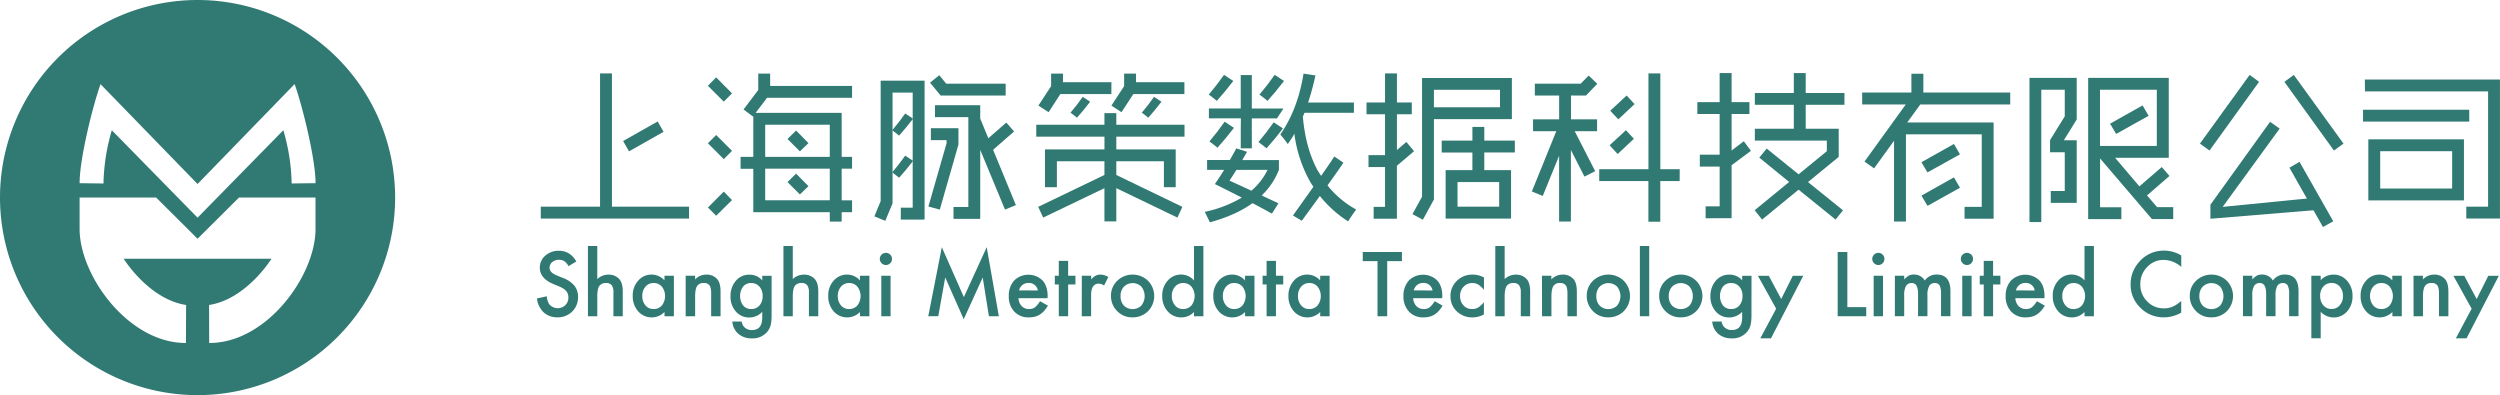<svg xmlns="http://www.w3.org/2000/svg" viewBox="0 0 1290.71 204.02"><defs><style>.cls-1{fill:#317a74;}</style></defs><title>fullLogo</title><g id="Layer_2" data-name="Layer 2"><g id="Layer_1-2" data-name="Layer 1"><path class="cls-1" d="M102,0A102,102,0,1,0,204,102,102,102,0,0,0,102,0ZM162.9,118.23c0,24.08-25.19,58.84-54.71,58.84H108l-.06-19.61c19.35-3,32.24-23.89,32.24-23.89H63.84s12.89,20.91,32.24,23.89L96,177.07h-.19c-29.52,0-54.71-34.76-54.71-58.84V102H80.63L102,123.27,123.38,102H162.9ZM150.58,94.72a103.57,103.57,0,0,0-4.3-27.49L102,112.38,57.73,67.24a103.55,103.55,0,0,0-4.3,27.49l-12.31-.15c-.11-12,6.6-39.37,10.78-51.13L102,95l50.11-51.59C156.29,55.2,163,82.61,162.9,94.57Z"/><polygon class="cls-1" points="355.75 112.84 279.19 112.84 279.19 106.7 309.8 106.7 309.8 37.9 315.94 37.9 315.94 106.7 355.75 106.7 355.75 112.84"/><polygon class="cls-1" points="321.7 72.8 339.54 62.71 342.59 68.05 324.75 78.14 321.7 72.8"/><polygon class="cls-1" points="373.66 52.48 365.48 44.29 369.74 39.94 377.93 48.21 373.66 52.48"/><rect class="cls-1" x="368.69" y="70.14" width="6.03" height="11.58" transform="translate(55.18 285.07) rotate(-45)"/><polygon class="cls-1" points="377.93 103.29 369.74 111.39 365.48 107.13 373.66 98.94 377.93 103.29"/><path class="cls-1" d="M439.91,50.51V44.38H397.62V38h-6.14v8.44l-7.59,10.06,4.86,3.67.17-.17V81h-6.57v6.14h6.57v22.42H428.4v4.86h6.14v-4.86h5.37v-6.14h-5.37V87.09h5.37V81h-5.37V58.27H390.12L396,50.51Zm-44.85,13.9H428.4V81H395.06Zm0,22.68H428.4v16.29H395.06Z"/><polygon class="cls-1" points="412.97 78.14 406.57 71.75 411.01 67.4 417.4 73.88 412.97 78.14"/><polygon class="cls-1" points="412.97 100.39 406.57 94 411.01 89.65 417.4 96.13 412.97 100.39"/><path class="cls-1" d="M471.21,85.81v-38h-10.4V105l-3.75,9-5.63-2.3,3.24-7.84V41.65h22.68v71.71H465.07v-6.14h6.14V85.81Zm9.38-19.61h14.24v8.44l-9.63,33.59-5.88-1.62L488.69,74V72.34h-8.1Zm38.62-16.88H485.62l-5.46-6.65,4.77-3.84,3.58,4.35h30.7Zm-36.49,5h23.36v6.91l4.18,10.15,9.29-8.1,4,4.6-10.83,9.46,11.77,28.56-5.63,2.3L506.08,77.37V113H492.27v-6.14h7.67V60.49H482.72Z"/><path class="cls-1" d="M570.2,114.29V97.15l-31.63,15.18L536,106.79,570.2,90.33V83.26H545.65V96.64h-6.14V77.12h30.7V70.55H535V64.41H570.2v-6h6.14v6h35.21v6.14H576.34v6.57H607V96.64H600.9V83.26H576.34v7.08l34.11,16.46-2.56,5.54L576.34,97.15v17.14Zm3.58-65.74H547.44l-6.05,9.38-5.29-3.41,6.57-10.06V38h6.14v4.43h25ZM586.49,38v4.43h25v6.14H585.12L579,57.93l-5.2-3.41,6.57-10.06V38Z"/><path class="cls-1" d="M709.19,106.79h5.88V86.24h-8.53V80.1h8.53V59h-9.55V52.9h9.55v-15h6.14v15h7.67V59h-7.67V77.46c1.62-1.45,3.24-2.81,4.86-4.18l4,4.78-8.87,7.5v27.37h-12Zm25.41,6.65-5.37-2.9,4.95-9V40.28h46.38V61.51H740.31V103Zm39.82-58.07v-9H740.31v9Zm7.67,23.36H766.32v9.12h13.81v25H746.36v-25h13.81V78.74H744.32V72.6h15.86V65.52h6.14V72.6h15.77ZM752.5,94v12.7H774V94Z"/><path class="cls-1" d="M804.94,114.38V80.44l-8.44,20.72-5.63-2.3,12.62-31.12h-12V61.6h13.47V49.32H792.41V43.18h23.7L820.21,39l4.43,4.26-5.8,6.05h-7.76V61.6h13.47v6.14H813l10.57,20.63-5.54,2.81-7-13.73v36.92Zm62.24-20.89h-10v21h-6.14v-21H825.66V87.35h25.41V37.9h6.14V87.35h10ZM831,75l8.46-7.78,4.09,4.43-8.37,7.87Zm.34-17.82,8.46-7.87,4.09,4.43-8.37,7.87Z"/><path class="cls-1" d="M880.58,106.53h7.25V86H877.59V79.85h10.23v-21H876.31V52.73h11.51v-15H894v15h9.21v6.14H894V77.71c2.13-1.62,4.18-3.24,6.31-4.78l3.67,4.95L894,85.3v27.37H880.58Zm25.32,2,17.82-14.58L908.29,81.38l3.84-4.69L928.58,90l14.58-11.94V72.6H906V66.46h20.12V54.1H906V48h20.12V37.72h6.14V48h20V54.1h-20V66.46H949.3V81l-15.86,13,18.08,14.58-3.84,4.78-19.1-15.43-18.84,15.43Z"/><path class="cls-1" d="M993,38.07v9.72h44.85v6.14H991.42l-6.74,9.29h44.59v49.71h-15v-6.14h8.87V69.36H984v45h-6.14V72.68L967.55,86.92l-4.95-3.5,21.32-29.5H961.41V47.79h25.41V38.07ZM992,101l16.78-9.44,3.13,5.36-16.76,9.36Zm0-17.24,16.78-9.44,3.13,5.36L995.12,89Zm97.39-19.9,16.78-9.44,3.13,5.36-16.76,9.36Z"/><path class="cls-1" d="M1047.78,114.63V40.2h24.39V61.68l-6.65,10.74h6.65v32.32h-13.39V98.6H1066v-20h-7.59V72.34L1066,60.06V46.34h-12.11v68.3Zm68.3-28.39,4,4.6-11.6,10.06,5.2,6.05H1122v6.14h-11l-26.77-31.29V107h11v6.14h-17.14V40.2h41.61V81.47H1092l12.53,14.75Zm-2.56-10.91v-29h-29.33v29Z"/><path class="cls-1" d="M1166.32,42.25l-25.58,35.47-4.95-3.58,25.66-35.47ZM1197,108.34l-55.8,4.6v-7.25L1172,62.89l4.95,3.5-29.42,40.42,46.33-4.6Zm-12.74-69.67,25.66,35.47-4.95,3.58-25.58-35.47Z"/><path class="cls-1" d="M1187.2,83.55l17.41,30.67-5.3,3L1182,86.59Z"/><path class="cls-1" d="M1220,56.65h54.83v6.14H1220Zm.94-15.6h69.75v71.79h-17.39V106.7h11.26V47.19H1221Zm51.16,30.87v31.55h-49.37V71.92Zm-43.23,6.14V97.32H1266V78.06Z"/><path class="cls-1" d="M297.56,135l-4.06,2.41a7,7,0,0,0-2.17-2.58,5.06,5.06,0,0,0-2.77-.69,5.12,5.12,0,0,0-3.46,1.18,3.66,3.66,0,0,0-1.37,2.92q0,2.43,3.61,3.91l3.31,1.35a14.12,14.12,0,0,1,5.91,4,9,9,0,0,1,1.87,5.77,10.13,10.13,0,0,1-3,7.56,10.47,10.47,0,0,1-7.62,3,10.2,10.2,0,0,1-7.13-2.56,11.77,11.77,0,0,1-3.46-7.19l5.07-1.12a8.62,8.62,0,0,0,1.2,4,5.71,5.71,0,0,0,8.4.58,5.42,5.42,0,0,0,1.55-4,5.58,5.58,0,0,0-.27-1.77,4.5,4.5,0,0,0-.84-1.48,6.7,6.7,0,0,0-1.47-1.27,14.2,14.2,0,0,0-2.15-1.13l-3.2-1.33q-6.81-2.88-6.81-8.42A8,8,0,0,1,281.5,132a10.32,10.32,0,0,1,7.11-2.53Q294.34,129.46,297.56,135Z"/><path class="cls-1" d="M303.53,127h4.83v17.1a8.32,8.32,0,0,1,5.69-2.32,7.35,7.35,0,0,1,5.67,2.3q1.8,2,1.8,6.38v12.82H316.7V150.9a5.9,5.9,0,0,0-.89-3.64,3.44,3.44,0,0,0-2.87-1.13,3.94,3.94,0,0,0-3.57,1.57q-1,1.59-1,5.45v10.12h-4.83Z"/><path class="cls-1" d="M343.07,142.35h4.85v20.92h-4.85v-2.19a9.28,9.28,0,0,1-13.59-.34,11.66,11.66,0,0,1-2.81-8,11.3,11.3,0,0,1,2.81-7.84,9.07,9.07,0,0,1,7-3.14,8.9,8.9,0,0,1,6.55,3ZM331.6,152.74a7.29,7.29,0,0,0,1.61,4.9,5.27,5.27,0,0,0,4.17,1.91,5.54,5.54,0,0,0,4.34-1.85,7.95,7.95,0,0,0,0-9.71,5.47,5.47,0,0,0-4.3-1.87,5.34,5.34,0,0,0-4.17,1.89A7,7,0,0,0,331.6,152.74Z"/><path class="cls-1" d="M354,142.35h4.85v1.93a7.92,7.92,0,0,1,5.71-2.51,7.22,7.22,0,0,1,5.69,2.3q1.76,2,1.76,6.38v12.82h-4.85V151.59q0-3.09-.86-4.27a3.47,3.47,0,0,0-3-1.2,3.73,3.73,0,0,0-3.41,1.59q-1,1.57-1,5.48v10.09H354Z"/><path class="cls-1" d="M398.37,162.77q0,1.48-.1,2.61a18.17,18.17,0,0,1-.27,2,8.85,8.85,0,0,1-2,4.06,9.78,9.78,0,0,1-7.8,3.26,10.4,10.4,0,0,1-6.89-2.26,9.22,9.22,0,0,1-3.22-6.42h4.85a5.49,5.49,0,0,0,.92,2.38,5.19,5.19,0,0,0,4.38,2q5.3,0,5.3-6.51v-2.92a9,9,0,0,1-6.64,2.94,8.91,8.91,0,0,1-7-3.09,11.46,11.46,0,0,1-2.75-7.84,12.07,12.07,0,0,1,2.56-7.77,8.88,8.88,0,0,1,7.26-3.39,8.43,8.43,0,0,1,6.57,2.94v-2.36h4.83Zm-4.64-9.92A7,7,0,0,0,392.1,148a5.4,5.4,0,0,0-4.23-1.87,5.2,5.2,0,0,0-4.34,2,8.41,8.41,0,0,0,0,9.41,5.21,5.21,0,0,0,4.34,2,5.31,5.31,0,0,0,4.38-2A7.19,7.19,0,0,0,393.73,152.85Z"/><path class="cls-1" d="M404.47,127h4.83v17.1a8.32,8.32,0,0,1,5.69-2.32,7.35,7.35,0,0,1,5.67,2.3q1.8,2,1.8,6.38v12.82h-4.83V150.9a5.9,5.9,0,0,0-.89-3.64,3.44,3.44,0,0,0-2.87-1.13,3.94,3.94,0,0,0-3.57,1.57q-1,1.59-1,5.45v10.12h-4.83Z"/><path class="cls-1" d="M444,142.35h4.85v20.92H444v-2.19a9.28,9.28,0,0,1-13.59-.34,11.66,11.66,0,0,1-2.81-8,11.3,11.3,0,0,1,2.81-7.84,9.07,9.07,0,0,1,7-3.14,8.9,8.9,0,0,1,6.55,3Zm-11.47,10.39a7.29,7.29,0,0,0,1.61,4.9,5.27,5.27,0,0,0,4.17,1.91,5.54,5.54,0,0,0,4.34-1.85,7.95,7.95,0,0,0,0-9.71,5.47,5.47,0,0,0-4.3-1.87,5.34,5.34,0,0,0-4.17,1.89A7,7,0,0,0,432.54,152.74Z"/><path class="cls-1" d="M454.23,133.65a3.15,3.15,0,0,1,3.14-3.11,3,3,0,0,1,2.23.92,3,3,0,0,1,.92,2.21,3,3,0,0,1-.92,2.23,3,3,0,0,1-2.21.92,3.15,3.15,0,0,1-3.16-3.18Zm5.56,8.7v20.92H455V142.35Z"/><path class="cls-1" d="M479.25,163.27l7-35.65,11.38,25.77,11.79-25.77,6.27,35.65h-5.13l-3.2-20-9.81,21.54L488,143.23l-3.57,20Z"/><path class="cls-1" d="M540.82,153.95h-15a6.35,6.35,0,0,0,1.68,4.1,5.11,5.11,0,0,0,3.8,1.5,4.94,4.94,0,0,0,3-.86,12.22,12.22,0,0,0,2.64-3.18l4.08,2.28a16.24,16.24,0,0,1-2,2.76,10.62,10.62,0,0,1-2.25,1.89,9.05,9.05,0,0,1-2.6,1.08,12.66,12.66,0,0,1-3,.34,9.85,9.85,0,0,1-7.52-3,11.28,11.28,0,0,1-2.83-8,11.59,11.59,0,0,1,2.75-8,10.48,10.48,0,0,1,14.65-.09q2.66,2.92,2.66,8.1Zm-5-4a4.63,4.63,0,0,0-4.88-3.87,5,5,0,0,0-1.65.27,4.74,4.74,0,0,0-1.41.77,4.9,4.9,0,0,0-1.08,1.21,5.63,5.63,0,0,0-.69,1.61Z"/><path class="cls-1" d="M551.47,146.86v16.41h-4.83V146.86h-2.06v-4.51h2.06v-7.67h4.83v7.67h3.76v4.51Z"/><path class="cls-1" d="M558.52,142.35h4.83v1.87a9.23,9.23,0,0,1,2.36-1.91,5.42,5.42,0,0,1,2.49-.54,7.81,7.81,0,0,1,4,1.25L570,147.44a4.62,4.62,0,0,0-2.68-1q-4,0-4,6v10.85h-4.83Z"/><path class="cls-1" d="M573.59,152.66a10.39,10.39,0,0,1,3.24-7.71,11.44,11.44,0,0,1,15.85,0,11.2,11.2,0,0,1,0,15.74,11.08,11.08,0,0,1-8,3.16,10.63,10.63,0,0,1-7.88-3.22A10.83,10.83,0,0,1,573.59,152.66Zm4.94.09a7.05,7.05,0,0,0,1.68,5,6.51,6.51,0,0,0,9.06,0,7.85,7.85,0,0,0,0-9.75,6.43,6.43,0,0,0-9,0A6.72,6.72,0,0,0,578.53,152.74Z"/><path class="cls-1" d="M616.44,127h4.85v36.27h-4.85v-2.19a9,9,0,0,1-6.46,2.79,9.2,9.2,0,0,1-7.13-3.14,11.66,11.66,0,0,1-2.81-8,11.27,11.27,0,0,1,2.81-7.82,9,9,0,0,1,13.59-.15ZM605,152.74a7.29,7.29,0,0,0,1.61,4.9,5.27,5.27,0,0,0,4.17,1.91,5.54,5.54,0,0,0,4.34-1.85,7.95,7.95,0,0,0,0-9.71,5.47,5.47,0,0,0-4.3-1.87,5.34,5.34,0,0,0-4.17,1.89A7,7,0,0,0,605,152.74Z"/><path class="cls-1" d="M642.81,142.35h4.85v20.92h-4.85v-2.19a9.28,9.28,0,0,1-13.59-.34,11.66,11.66,0,0,1-2.81-8,11.3,11.3,0,0,1,2.81-7.84,9.07,9.07,0,0,1,7-3.14,8.9,8.9,0,0,1,6.55,3Zm-11.47,10.39a7.29,7.29,0,0,0,1.61,4.9,5.27,5.27,0,0,0,4.17,1.91,5.54,5.54,0,0,0,4.34-1.85,7.95,7.95,0,0,0,0-9.71,5.47,5.47,0,0,0-4.3-1.87A5.34,5.34,0,0,0,633,148,7,7,0,0,0,631.34,152.74Z"/><path class="cls-1" d="M658.75,146.86v16.41h-4.83V146.86h-2.06v-4.51h2.06v-7.67h4.83v7.67h3.76v4.51Z"/><path class="cls-1" d="M681.6,142.35h4.85v20.92H681.6v-2.19a9.28,9.28,0,0,1-13.59-.34,11.66,11.66,0,0,1-2.81-8,11.3,11.3,0,0,1,2.81-7.84,9.07,9.07,0,0,1,7-3.14,8.9,8.9,0,0,1,6.55,3Zm-11.47,10.39a7.29,7.29,0,0,0,1.61,4.9,5.27,5.27,0,0,0,4.17,1.91,5.55,5.55,0,0,0,4.34-1.85,7.95,7.95,0,0,0,0-9.71,5.47,5.47,0,0,0-4.3-1.87,5.34,5.34,0,0,0-4.17,1.89A7,7,0,0,0,670.13,152.74Z"/><path class="cls-1" d="M716.19,134.81v28.46h-5V134.81h-7.62v-4.7H723.8v4.7Z"/><path class="cls-1" d="M744.59,153.95h-15a6.35,6.35,0,0,0,1.68,4.1,5.11,5.11,0,0,0,3.8,1.5,4.94,4.94,0,0,0,3-.86,12.22,12.22,0,0,0,2.64-3.18l4.08,2.28a16.25,16.25,0,0,1-2,2.76,10.62,10.62,0,0,1-2.26,1.89,9.05,9.05,0,0,1-2.6,1.08,12.66,12.66,0,0,1-3,.34,9.85,9.85,0,0,1-7.52-3,11.28,11.28,0,0,1-2.83-8,11.59,11.59,0,0,1,2.75-8,10.48,10.48,0,0,1,14.65-.09q2.66,2.92,2.66,8.1Zm-5-4a4.63,4.63,0,0,0-4.88-3.87,5,5,0,0,0-1.65.27,4.74,4.74,0,0,0-1.41.77,4.9,4.9,0,0,0-1.08,1.21,5.64,5.64,0,0,0-.69,1.61Z"/><path class="cls-1" d="M766.15,143.25v6.42a11.79,11.79,0,0,0-3-2.77,5.77,5.77,0,0,0-3-.77,6,6,0,0,0-4.53,1.91,6.7,6.7,0,0,0-1.8,4.79,6.86,6.86,0,0,0,1.74,4.83,5.86,5.86,0,0,0,4.49,1.89,6.14,6.14,0,0,0,3.07-.75,12.17,12.17,0,0,0,3-2.83v6.38a12.69,12.69,0,0,1-5.88,1.52,11.26,11.26,0,0,1-8.12-3.14,10.46,10.46,0,0,1-3.26-7.84,10.6,10.6,0,0,1,3.31-7.9,11.19,11.19,0,0,1,8.12-3.22A12.13,12.13,0,0,1,766.15,143.25Z"/><path class="cls-1" d="M772,127h4.83v17.1a8.32,8.32,0,0,1,5.69-2.32,7.35,7.35,0,0,1,5.67,2.3q1.8,2,1.8,6.38v12.82h-4.83V150.9a5.9,5.9,0,0,0-.89-3.64,3.43,3.43,0,0,0-2.87-1.13,3.94,3.94,0,0,0-3.57,1.57q-1,1.59-1,5.45v10.12H772Z"/><path class="cls-1" d="M796.09,142.35h4.85v1.93a7.92,7.92,0,0,1,5.71-2.51,7.22,7.22,0,0,1,5.69,2.3q1.76,2,1.76,6.38v12.82h-4.85V151.59q0-3.09-.86-4.27a3.47,3.47,0,0,0-3-1.2,3.73,3.73,0,0,0-3.41,1.59q-1,1.57-1,5.48v10.09h-4.85Z"/><path class="cls-1" d="M819.22,152.66a10.39,10.39,0,0,1,3.24-7.71,11.44,11.44,0,0,1,15.85,0,11.2,11.2,0,0,1,0,15.74,11.08,11.08,0,0,1-8,3.16,10.63,10.63,0,0,1-7.88-3.22A10.83,10.83,0,0,1,819.22,152.66Zm4.94.09a7.05,7.05,0,0,0,1.68,5,6.51,6.51,0,0,0,9.06,0,7.85,7.85,0,0,0,0-9.75,6.43,6.43,0,0,0-9,0A6.72,6.72,0,0,0,824.16,152.74Z"/><path class="cls-1" d="M851.47,127v36.27h-4.83V127Z"/><path class="cls-1" d="M856.61,152.66a10.39,10.39,0,0,1,3.24-7.71,11.44,11.44,0,0,1,15.85,0,11.2,11.2,0,0,1,0,15.74,11.08,11.08,0,0,1-8,3.16,10.63,10.63,0,0,1-7.88-3.22A10.83,10.83,0,0,1,856.61,152.66Zm4.94.09a7.05,7.05,0,0,0,1.68,5,6.51,6.51,0,0,0,9.06,0,7.85,7.85,0,0,0,0-9.75,6.43,6.43,0,0,0-9,0A6.72,6.72,0,0,0,861.55,152.74Z"/><path class="cls-1" d="M904.26,162.77q0,1.48-.1,2.61a18.19,18.19,0,0,1-.27,2,8.85,8.85,0,0,1-2,4.06,9.78,9.78,0,0,1-7.8,3.26,10.4,10.4,0,0,1-6.89-2.26A9.22,9.22,0,0,1,884,166h4.85a5.49,5.49,0,0,0,.92,2.38,5.19,5.19,0,0,0,4.38,2q5.3,0,5.3-6.51v-2.92a9,9,0,0,1-6.64,2.94,8.91,8.91,0,0,1-7-3.09,11.46,11.46,0,0,1-2.75-7.84,12.07,12.07,0,0,1,2.56-7.77,8.88,8.88,0,0,1,7.26-3.39,8.43,8.43,0,0,1,6.57,2.94v-2.36h4.83Zm-4.64-9.92A7,7,0,0,0,898,148a5.4,5.4,0,0,0-4.23-1.87,5.2,5.2,0,0,0-4.34,2,8.41,8.41,0,0,0,0,9.41,5.21,5.21,0,0,0,4.34,2,5.3,5.3,0,0,0,4.38-2A7.19,7.19,0,0,0,899.62,152.85Z"/><path class="cls-1" d="M917,159.38l-9.41-17h5.61l6.4,12,6-12H931l-16.67,32.3h-5.52Z"/><path class="cls-1" d="M953.76,130.11v28.46h9.75v4.7H948.76V130.11Z"/><path class="cls-1" d="M966.61,133.65a3.15,3.15,0,0,1,3.14-3.11,3,3,0,0,1,2.23.92,3,3,0,0,1,.92,2.21,3,3,0,0,1-.92,2.23,3,3,0,0,1-2.21.92,3.15,3.15,0,0,1-3.16-3.18Zm5.56,8.7v20.92h-4.83V142.35Z"/><path class="cls-1" d="M978.29,142.35h4.83v1.93a10.1,10.1,0,0,1,2.38-2,5.79,5.79,0,0,1,2.64-.54,6.41,6.41,0,0,1,5.61,3.09,7.26,7.26,0,0,1,6.16-3.09q7.07,0,7.07,8.57v12.93h-4.85V151.65a9,9,0,0,0-.73-4.25,2.65,2.65,0,0,0-2.47-1.27,3.15,3.15,0,0,0-2.91,1.5,9.68,9.68,0,0,0-.91,4.83v10.8h-4.85V151.71q0-5.58-3.22-5.58a3.23,3.23,0,0,0-3,1.52,9.51,9.51,0,0,0-.93,4.81v10.8h-4.83Z"/><path class="cls-1" d="M1012.35,133.65a3.15,3.15,0,0,1,3.14-3.11,3,3,0,0,1,2.23.92,3,3,0,0,1,.92,2.21,3,3,0,0,1-.92,2.23,3,3,0,0,1-2.21.92,3.15,3.15,0,0,1-3.16-3.18Zm5.56,8.7v20.92h-4.83V142.35Z"/><path class="cls-1" d="M1029,146.86v16.41h-4.83V146.86h-2.06v-4.51h2.06v-7.67H1029v7.67h3.76v4.51Z"/><path class="cls-1" d="M1055.5,153.95h-15a6.35,6.35,0,0,0,1.68,4.1,5.11,5.11,0,0,0,3.8,1.5,4.94,4.94,0,0,0,3-.86,12.22,12.22,0,0,0,2.64-3.18l4.08,2.28a16.25,16.25,0,0,1-2,2.76,10.62,10.62,0,0,1-2.26,1.89,9.05,9.05,0,0,1-2.6,1.08,12.66,12.66,0,0,1-3,.34,9.85,9.85,0,0,1-7.52-3,11.28,11.28,0,0,1-2.83-8,11.59,11.59,0,0,1,2.75-8,10.48,10.48,0,0,1,14.65-.09q2.66,2.92,2.66,8.1Zm-5-4a4.63,4.63,0,0,0-4.88-3.87,5,5,0,0,0-1.65.27,4.74,4.74,0,0,0-1.41.77,4.9,4.9,0,0,0-1.08,1.21,5.64,5.64,0,0,0-.69,1.61Z"/><path class="cls-1" d="M1076.2,127h4.85v36.27h-4.85v-2.19a9,9,0,0,1-6.46,2.79,9.2,9.2,0,0,1-7.13-3.14,11.66,11.66,0,0,1-2.81-8,11.27,11.27,0,0,1,2.81-7.82,9,9,0,0,1,13.59-.15Zm-11.47,25.75a7.29,7.29,0,0,0,1.61,4.9,5.27,5.27,0,0,0,4.17,1.91,5.55,5.55,0,0,0,4.34-1.85,7.95,7.95,0,0,0,0-9.71,5.47,5.47,0,0,0-4.3-1.87,5.34,5.34,0,0,0-4.17,1.89A7,7,0,0,0,1064.73,152.74Z"/><path class="cls-1" d="M1126.15,131.89v5.93a13.88,13.88,0,0,0-9-3.63,11.43,11.43,0,0,0-8.61,3.67,12.38,12.38,0,0,0-3.52,8.93,12.08,12.08,0,0,0,3.52,8.81,11.63,11.63,0,0,0,8.63,3.59,10.59,10.59,0,0,0,4.49-.86,12.94,12.94,0,0,0,2.14-1.16,25.24,25.24,0,0,0,2.33-1.76v6a18.07,18.07,0,0,1-9,2.43,16.64,16.64,0,0,1-12.13-5,16.45,16.45,0,0,1-5-12.07,17,17,0,0,1,4.19-11.3,16.67,16.67,0,0,1,13.34-6.08A16.93,16.93,0,0,1,1126.15,131.89Z"/><path class="cls-1" d="M1130.56,152.66a10.39,10.39,0,0,1,3.24-7.71,11.44,11.44,0,0,1,15.85,0,11.2,11.2,0,0,1,0,15.74,11.08,11.08,0,0,1-8,3.16,10.63,10.63,0,0,1-7.88-3.22A10.83,10.83,0,0,1,1130.56,152.66Zm4.94.09a7.05,7.05,0,0,0,1.68,5,6.51,6.51,0,0,0,9.06,0,7.85,7.85,0,0,0,0-9.75,6.43,6.43,0,0,0-9,0A6.72,6.72,0,0,0,1135.49,152.74Z"/><path class="cls-1" d="M1158,142.35h4.83v1.93a10.1,10.1,0,0,1,2.38-2,5.79,5.79,0,0,1,2.64-.54,6.41,6.41,0,0,1,5.61,3.09,7.26,7.26,0,0,1,6.16-3.09q7.07,0,7.07,8.57v12.93h-4.85V151.65a9,9,0,0,0-.73-4.25,2.65,2.65,0,0,0-2.47-1.27,3.15,3.15,0,0,0-2.91,1.5,9.68,9.68,0,0,0-.91,4.83v10.8h-4.85V151.71q0-5.58-3.22-5.58a3.23,3.23,0,0,0-3,1.52,9.51,9.51,0,0,0-.93,4.81v10.8H1158Z"/><path class="cls-1" d="M1198.14,174.65h-4.83v-32.3h4.83v2.28a8.94,8.94,0,0,1,6.49-2.86,9,9,0,0,1,7.11,3.18,11.48,11.48,0,0,1,2.83,8,11.3,11.3,0,0,1-2.81,7.84,9.17,9.17,0,0,1-13.62.17Zm11.49-21.71A7.23,7.23,0,0,0,1208,148a5.28,5.28,0,0,0-4.17-1.91,5.52,5.52,0,0,0-4.32,1.85,7,7,0,0,0-1.65,4.85,7.15,7.15,0,0,0,1.65,4.85,5.43,5.43,0,0,0,4.3,1.87,5.24,5.24,0,0,0,4.14-1.89A6.86,6.86,0,0,0,1209.63,152.94Z"/><path class="cls-1" d="M1235.1,142.35H1240v20.92h-4.85v-2.19a9.28,9.28,0,0,1-13.59-.34,11.66,11.66,0,0,1-2.81-8,11.3,11.3,0,0,1,2.81-7.84,9.07,9.07,0,0,1,7-3.14,8.9,8.9,0,0,1,6.55,3Zm-11.47,10.39a7.29,7.29,0,0,0,1.61,4.9,5.27,5.27,0,0,0,4.17,1.91,5.55,5.55,0,0,0,4.34-1.85,7.95,7.95,0,0,0,0-9.71,5.47,5.47,0,0,0-4.3-1.87,5.34,5.34,0,0,0-4.17,1.89A7,7,0,0,0,1223.63,152.74Z"/><path class="cls-1" d="M1246.05,142.35h4.85v1.93a7.92,7.92,0,0,1,5.71-2.51,7.22,7.22,0,0,1,5.69,2.3q1.76,2,1.76,6.38v12.82h-4.85V151.59q0-3.09-.86-4.27a3.47,3.47,0,0,0-3-1.2,3.73,3.73,0,0,0-3.41,1.59q-1,1.57-1,5.48v10.09h-4.85Z"/><path class="cls-1" d="M1276.06,159.38l-9.41-17h5.61l6.4,12,6-12h5.45l-16.67,32.3h-5.52Z"/><path class="cls-1" d="M599.65,52.51,595.81,50q-3.1,4.4-6.32,8.18,1.92,1.37,3.34,2.6Q596.25,57,599.65,52.51Z"/><path class="cls-1" d="M562.83,52.51,559,50q-3.1,4.4-6.32,8.18,1.92,1.37,3.34,2.6Q559.42,57,562.83,52.51Z"/><path class="cls-1" d="M471.42,61.28l-4.08-2.69q-3.29,4.67-6.71,8.68,2,1.45,3.55,2.76Q467.8,66,471.42,61.28Z"/><path class="cls-1" d="M471.42,83.05l-4.08-2.69Q464.05,85,460.63,89q2,1.45,3.55,2.76Q467.8,87.79,471.42,83.05Z"/><path class="cls-1" d="M636.73,41.81l-4.79-3.17q-3.86,5.48-7.88,10.2,2.39,1.7,4.17,3.24Q632.48,47.37,636.73,41.81Z"/><path class="cls-1" d="M662.9,41.81l-4.79-3.17q-3.86,5.48-7.88,10.2,2.39,1.7,4.17,3.24Q658.65,47.37,662.9,41.81Z"/><path class="cls-1" d="M662.38,66.31l-4.79-3.17q-3.87,5.48-7.88,10.2,2.39,1.7,4.17,3.24Q658.12,71.87,662.38,66.31Z"/><path class="cls-1" d="M637.06,66l-4.79-3.17q-3.86,5.48-7.88,10.2,2.39,1.7,4.17,3.24Q632.81,71.54,637.06,66Z"/><path class="cls-1" d="M641.9,61.11"/><path class="cls-1" d="M659.26,61.14l3.36-5.1H646.29V38.74h-5.72V56H624.13v5.1h13.64l2.88,0-.07,5.67v9.8h5.72v-8.8l.06,0a4.53,4.53,0,0,1,0-2.07l-.08.09V61.14Z"/><path class="cls-1" d="M684.57,94.72c-.19-.14-4.17-6.61-4.2-6.55q-6.34-11.66-7.73-28a21,21,0,0,0,.85-1.93s14.44,0,14.44,0c.23,0,6.18,0,6.18,0H699V52.95H675.35a133.49,133.49,0,0,0,3.79-14L673,38q-3,18.54-12,31.44a61,61,0,0,1,3.86,4.94,58.72,58.72,0,0,0,3.4-5.33,68.55,68.55,0,0,0,8.27,25c-.05.07,4,5.88,4.1,6.13A59.84,59.84,0,0,0,696,114.28q1.7-2.71,4.17-6.11A49.53,49.53,0,0,1,684.57,94.72Z"/><path class="cls-1" d="M651.4,100.92a36.53,36.53,0,0,0,8.89-13.29v-5H641.36q1.23-2.09,2.47-4.25l-5.56-1.78q-1.62,3.09-3.32,6H623.21v5.1H632q-2.32,3.78-4.79,7.33,7.26,3.56,13.9,7a62.75,62.75,0,0,1-19.08,7.34q1.39,2.94,2.63,5.41,13.28-3.64,22-9.89,5.17,2.7,10,5.4l3.4-5.33Q655.65,102.92,651.4,100.92Zm-5.33-2.47q-5.79-2.7-11.28-5.18,1.78-2.71,3.55-5.56h16.07A33.07,33.07,0,0,1,646.08,98.44Z"/><path class="cls-1" d="M693.58,84l-4.72-3.21c-2.23,3.87-18.92,27.07-21.31,30.44,1.67,1.2,3.26,1.85,4.53,2.77C674.61,110.65,691.08,88,693.58,84Z"/></g></g></svg>
